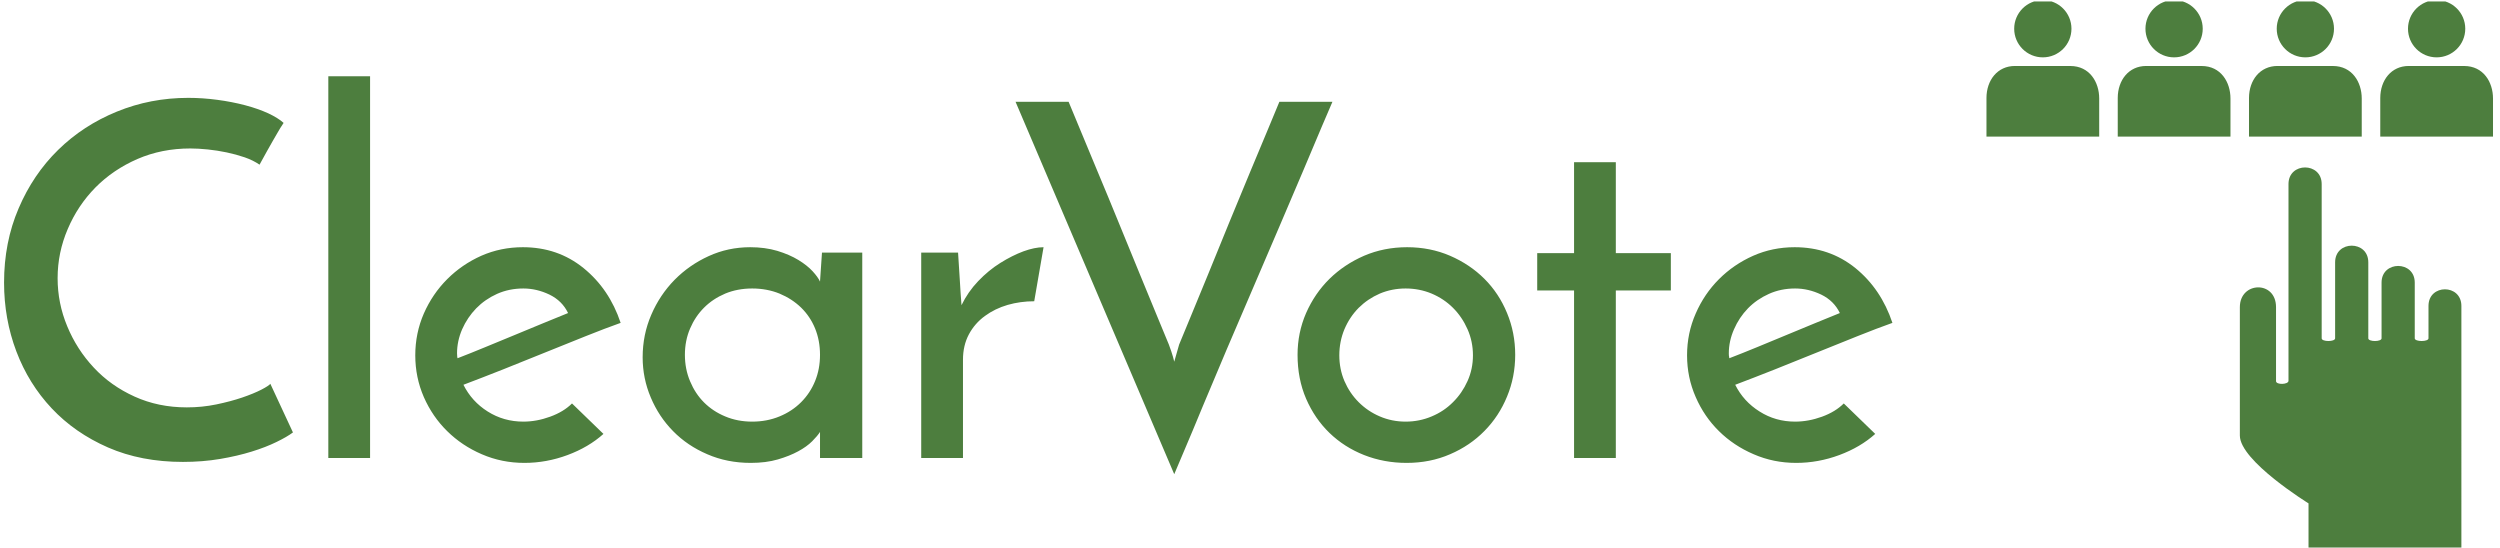 <svg xmlns="http://www.w3.org/2000/svg" version="1.1" xmlns:xlink="http://www.w3.org/1999/xlink" xmlns:svgjs="http://svgjs.dev/svgjs" width="1000" height="219" viewBox="0 0 1000 219"><g transform="matrix(1,0,0,1,-0.606,0.586)"><svg viewBox="0 0 396 87" data-background-color="#ffffff" preserveAspectRatio="xMidYMid meet" height="219" width="1000" xmlns="http://www.w3.org/2000/svg" xmlns:xlink="http://www.w3.org/1999/xlink"><g id="tight-bounds" transform="matrix(1,0,0,1,0.24,-0.196)"><svg viewBox="0 0 395.52 87.393" height="87.393" width="395.52"><g><svg viewBox="0 0 521.28 115.18" height="87.393" width="395.52"><g transform="matrix(1,0,0,1,0,15.919)"><svg viewBox="0 0 395.52 83.343" height="83.343" width="395.52"><g><svg viewBox="0 0 395.52 83.343" height="83.343" width="395.52"><g><svg viewBox="0 0 395.52 83.343" height="83.343" width="395.52"><g transform="matrix(1,0,0,1,0,0)"><svg width="395.52" viewBox="1.95 -38.85 192.18 40.5" height="83.343" data-palette-color="#4d7e3e"><path d="M29.05-7.55L31.35-2.6Q30.75-2.15 29.68-1.63 28.6-1.1 27.15-0.65 25.7-0.2 23.93 0.1 22.15 0.4 20.15 0.4L20.15 0.4Q15.9 0.4 12.53-1.07 9.15-2.55 6.8-5.05 4.45-7.55 3.2-10.85 1.95-14.15 1.95-17.85L1.95-17.85Q1.95-21.95 3.43-25.4 4.9-28.85 7.45-31.35 10-33.85 13.43-35.25 16.85-36.65 20.7-36.65L20.7-36.65Q22.15-36.65 23.65-36.45 25.15-36.25 26.48-35.9 27.8-35.55 28.83-35.08 29.85-34.6 30.4-34.1L30.4-34.1Q30-33.5 29.78-33.1 29.55-32.7 29.3-32.27 29.05-31.85 28.75-31.3 28.45-30.75 27.95-29.85L27.95-29.85Q27.3-30.3 26.43-30.6 25.55-30.9 24.6-31.1 23.65-31.3 22.68-31.4 21.7-31.5 20.9-31.5L20.9-31.5Q18-31.5 15.53-30.43 13.05-29.35 11.25-27.53 9.45-25.7 8.43-23.3 7.4-20.9 7.4-18.3L7.4-18.3Q7.4-15.75 8.38-13.4 9.35-11.05 11.08-9.2 12.8-7.35 15.23-6.25 17.65-5.15 20.55-5.15L20.55-5.15Q22.1-5.15 23.55-5.45 25-5.75 26.18-6.15 27.35-6.55 28.13-6.95 28.9-7.35 29.05-7.55L29.05-7.55ZM39.2-38.85L39.2 0 34.95 0 34.95-38.85 39.2-38.85ZM59.75-5.55L62.95-2.45Q61.45-1.1 59.3-0.3 57.15 0.5 54.9 0.5L54.9 0.5Q52.6 0.5 50.57-0.38 48.55-1.25 47.05-2.73 45.55-4.2 44.67-6.2 43.8-8.2 43.8-10.45L43.8-10.45Q43.8-12.7 44.67-14.7 45.55-16.7 47.05-18.2 48.55-19.7 50.52-20.58 52.5-21.45 54.75-21.45L54.75-21.45Q58.3-21.45 60.92-19.33 63.55-17.2 64.7-13.75L64.7-13.75Q63.15-13.2 61.15-12.4 59.15-11.6 57-10.73 54.85-9.85 52.7-9 50.55-8.15 48.7-7.45L48.7-7.45Q49.55-5.75 51.17-4.73 52.8-3.7 54.8-3.7L54.8-3.7Q56.15-3.7 57.52-4.2 58.9-4.7 59.75-5.55L59.75-5.55ZM59.35-14.75L59.35-14.75Q58.75-16 57.45-16.63 56.15-17.25 54.8-17.25L54.8-17.25Q53.35-17.25 52.12-16.7 50.9-16.15 50-15.23 49.1-14.3 48.57-13.1 48.05-11.9 48.05-10.65L48.05-10.65Q48.05-10.4 48.07-10.3 48.1-10.2 48.1-10.15L48.1-10.15Q49.4-10.65 50.92-11.28 52.45-11.9 53.95-12.53 55.45-13.15 56.85-13.73 58.25-14.3 59.35-14.75ZM66.94-10.25L66.94-10.25Q66.94-12.55 67.82-14.58 68.69-16.6 70.19-18.13 71.69-19.65 73.67-20.55 75.64-21.45 77.89-21.45L77.89-21.45Q79.39-21.45 80.64-21.08 81.89-20.7 82.79-20.15 83.69-19.6 84.24-19 84.79-18.4 84.99-17.95L84.99-17.95 85.19-20.9 89.29-20.9 89.29 0 84.99 0 84.99-2.65Q84.74-2.25 84.19-1.7 83.64-1.15 82.77-0.68 81.89-0.2 80.69 0.15 79.49 0.5 77.94 0.5L77.94 0.5Q75.54 0.5 73.52-0.38 71.49-1.25 70.04-2.73 68.59-4.2 67.77-6.15 66.94-8.1 66.94-10.25ZM71.24-10.5L71.24-10.5Q71.24-9.05 71.77-7.8 72.29-6.55 73.19-5.65 74.09-4.75 75.34-4.23 76.59-3.7 78.09-3.7L78.09-3.7Q79.59-3.7 80.87-4.23 82.14-4.75 83.07-5.68 83.99-6.6 84.49-7.83 84.99-9.05 84.99-10.5L84.99-10.5Q84.99-11.95 84.49-13.18 83.99-14.4 83.07-15.3 82.14-16.2 80.87-16.73 79.59-17.25 78.09-17.25L78.09-17.25Q76.59-17.25 75.34-16.73 74.09-16.2 73.19-15.3 72.29-14.4 71.77-13.18 71.24-11.95 71.24-10.5ZM107.74-21.45L106.79-15.95Q105.39-15.95 104.09-15.58 102.79-15.2 101.77-14.45 100.74-13.7 100.14-12.58 99.54-11.45 99.54-10L99.54-10 99.54 0 95.29 0 95.29-20.9 99.04-20.9Q99.14-19.35 99.22-18.07 99.29-16.8 99.39-15.55L99.39-15.55Q100.04-16.9 101.09-18 102.14-19.1 103.34-19.85 104.54-20.6 105.69-21.03 106.84-21.45 107.74-21.45L107.74-21.45ZM104.89-36.25L110.29-36.25Q110.64-35.4 111.44-33.48 112.24-31.55 113.26-29.1 114.29-26.65 115.41-23.9 116.54-21.15 117.54-18.7 118.54-16.25 119.34-14.33 120.14-12.4 120.49-11.55L120.49-11.55Q120.54-11.45 120.74-10.85 120.94-10.25 121.04-9.8L121.04-9.8 121.54-11.55Q121.89-12.4 122.69-14.33 123.49-16.25 124.49-18.7 125.49-21.15 126.61-23.9 127.74-26.65 128.76-29.1 129.79-31.55 130.59-33.48 131.39-35.4 131.74-36.25L131.74-36.25 137.14-36.25Q136.84-35.55 136.06-33.73 135.29-31.9 134.19-29.3 133.09-26.7 131.76-23.6 130.44-20.5 129.06-17.3 127.69-14.1 126.36-11 125.04-7.9 123.96-5.3 122.89-2.7 122.11-0.88 121.34 0.95 121.04 1.65L121.04 1.65 104.89-36.25ZM133.59-10.5L133.59-10.5Q133.59-12.75 134.46-14.75 135.34-16.75 136.84-18.23 138.34-19.7 140.36-20.58 142.39-21.45 144.74-21.45L144.74-21.45Q147.09-21.45 149.11-20.58 151.14-19.7 152.61-18.23 154.09-16.75 154.91-14.75 155.74-12.75 155.74-10.5L155.74-10.5Q155.74-8.25 154.91-6.25 154.09-4.25 152.61-2.75 151.14-1.25 149.11-0.38 147.09 0.5 144.69 0.5L144.69 0.5Q142.39 0.5 140.36-0.3 138.34-1.1 136.84-2.55 135.34-4 134.46-6.03 133.59-8.05 133.59-10.5ZM137.84-10.45L137.84-10.45Q137.84-9.05 138.36-7.83 138.89-6.6 139.81-5.68 140.74-4.75 141.96-4.23 143.19-3.7 144.59-3.7L144.59-3.7Q145.99-3.7 147.24-4.23 148.49-4.75 149.41-5.68 150.34-6.6 150.89-7.83 151.44-9.05 151.44-10.45L151.44-10.45Q151.44-11.85 150.89-13.1 150.34-14.35 149.41-15.28 148.49-16.2 147.24-16.73 145.99-17.25 144.59-17.25L144.59-17.25Q143.19-17.25 141.96-16.73 140.74-16.2 139.81-15.28 138.89-14.35 138.36-13.1 137.84-11.85 137.84-10.45ZM161.73-20.85L161.73-30.1 165.98-30.1 165.98-20.85 171.58-20.85 171.58-17.05 165.98-17.05 165.98 0 161.73 0 161.73-17.05 157.98-17.05 157.98-20.85 161.73-20.85ZM189.18-5.55L192.38-2.45Q190.88-1.1 188.73-0.3 186.58 0.5 184.33 0.5L184.33 0.5Q182.03 0.5 180.01-0.38 177.98-1.25 176.48-2.73 174.98-4.2 174.11-6.2 173.23-8.2 173.23-10.45L173.23-10.45Q173.23-12.7 174.11-14.7 174.98-16.7 176.48-18.2 177.98-19.7 179.96-20.58 181.93-21.45 184.18-21.45L184.18-21.45Q187.73-21.45 190.36-19.33 192.98-17.2 194.13-13.75L194.13-13.75Q192.58-13.2 190.58-12.4 188.58-11.6 186.43-10.73 184.28-9.85 182.13-9 179.98-8.15 178.13-7.45L178.13-7.45Q178.98-5.75 180.61-4.73 182.23-3.7 184.23-3.7L184.23-3.7Q185.58-3.7 186.96-4.2 188.33-4.7 189.18-5.55L189.18-5.55ZM188.78-14.75L188.78-14.75Q188.18-16 186.88-16.63 185.58-17.25 184.23-17.25L184.23-17.25Q182.78-17.25 181.56-16.7 180.33-16.15 179.43-15.23 178.53-14.3 178.01-13.1 177.48-11.9 177.48-10.65L177.48-10.65Q177.48-10.4 177.51-10.3 177.53-10.2 177.53-10.15L177.53-10.15Q178.83-10.65 180.36-11.28 181.88-11.9 183.38-12.53 184.88-13.15 186.28-13.73 187.68-14.3 188.78-14.75Z" opacity="1" transform="matrix(1,0,0,1,0,0)" fill="#4d7e3e" class="undefined-text-0" data-fill-palette-color="primary" id="text-0"></path></svg></g></svg></g></svg></g></svg></g><g transform="matrix(1,0,0,1,415.195,0)"><svg viewBox="0 0 106.085 115.18" height="115.18" width="106.085"><g><svg xmlns="http://www.w3.org/2000/svg" xmlns:xlink="http://www.w3.org/1999/xlink" version="1.1" x="0" y="0" viewBox="-342.478 256.122 91.991 99.878" enable-background="new -346 256 100 100" xml:space="preserve" height="115.18" width="106.085" class="icon-icon-0" data-fill-palette-color="accent" id="icon-0"><g fill="#4d7e3e" data-fill-palette-color="accent"><circle cx="-332.243" cy="261.297" r="5.2" fill="#4d7e3e" data-fill-palette-color="accent"></circle><path d="M-322.004 280.889v-6.924c0-2.98-1.753-5.9-5.242-5.9l-10.061-0.005c-3.178 0-5.171 2.589-5.171 5.823v7.007H-322.004z" fill="#4d7e3e" data-fill-palette-color="accent"></path><circle cx="-308.404" cy="261.297" r="5.2" fill="#4d7e3e" data-fill-palette-color="accent"></circle><path d="M-298.165 280.889v-6.924c0-2.98-1.753-5.9-5.241-5.9l-10.061-0.005c-3.179 0-5.171 2.589-5.171 5.823v7.007H-298.165z" fill="#4d7e3e" data-fill-palette-color="accent"></path><circle cx="-284.564" cy="261.297" r="5.2" fill="#4d7e3e" data-fill-palette-color="accent"></circle><path d="M-274.326 280.889v-6.924c0-2.98-1.753-5.9-5.241-5.9l-10.06-0.005c-3.179 0-5.173 2.589-5.173 5.823v7.007H-274.326z" fill="#4d7e3e" data-fill-palette-color="accent"></path><circle cx="-260.726" cy="261.297" r="5.2" fill="#4d7e3e" data-fill-palette-color="accent"></circle><path d="M-250.487 280.889v-6.924c0-2.98-1.752-5.9-5.24-5.9l-10.061-0.005c-3.179 0-5.173 2.589-5.173 5.823v7.007H-250.487z" fill="#4d7e3e" data-fill-palette-color="accent"></path></g><g fill="#4d7e3e" data-fill-palette-color="accent"><path d="M-264.699 307.397v10.125c0 0.65 2.496 0.65 2.496 0v-5.882c0-4.026 5.974-4.026 5.974 0V356h-27.762v-8.505c0 0-12.47-7.699-12.47-12.314v-23.326c0-4.673 6.569-4.89 6.569 0v13.443c0 0.706 2.264 0.64 2.264-0.066v-35.729c0-4.02 6.027-4.02 6.027 0v28.02c0 0.65 2.44 0.65 2.44 0v-13.81c0-4.026 6.026-4.026 6.026 0v13.81c0 0.65 2.408 0.65 2.408 0v-10.125C-270.727 303.37-264.699 303.37-264.699 307.397z" fill="#4d7e3e" data-fill-palette-color="accent"></path></g></svg></g></svg></g></svg></g><defs></defs></svg><rect width="395.52" height="87.393" fill="none" stroke="none" visibility="hidden"></rect></g></svg></g></svg>